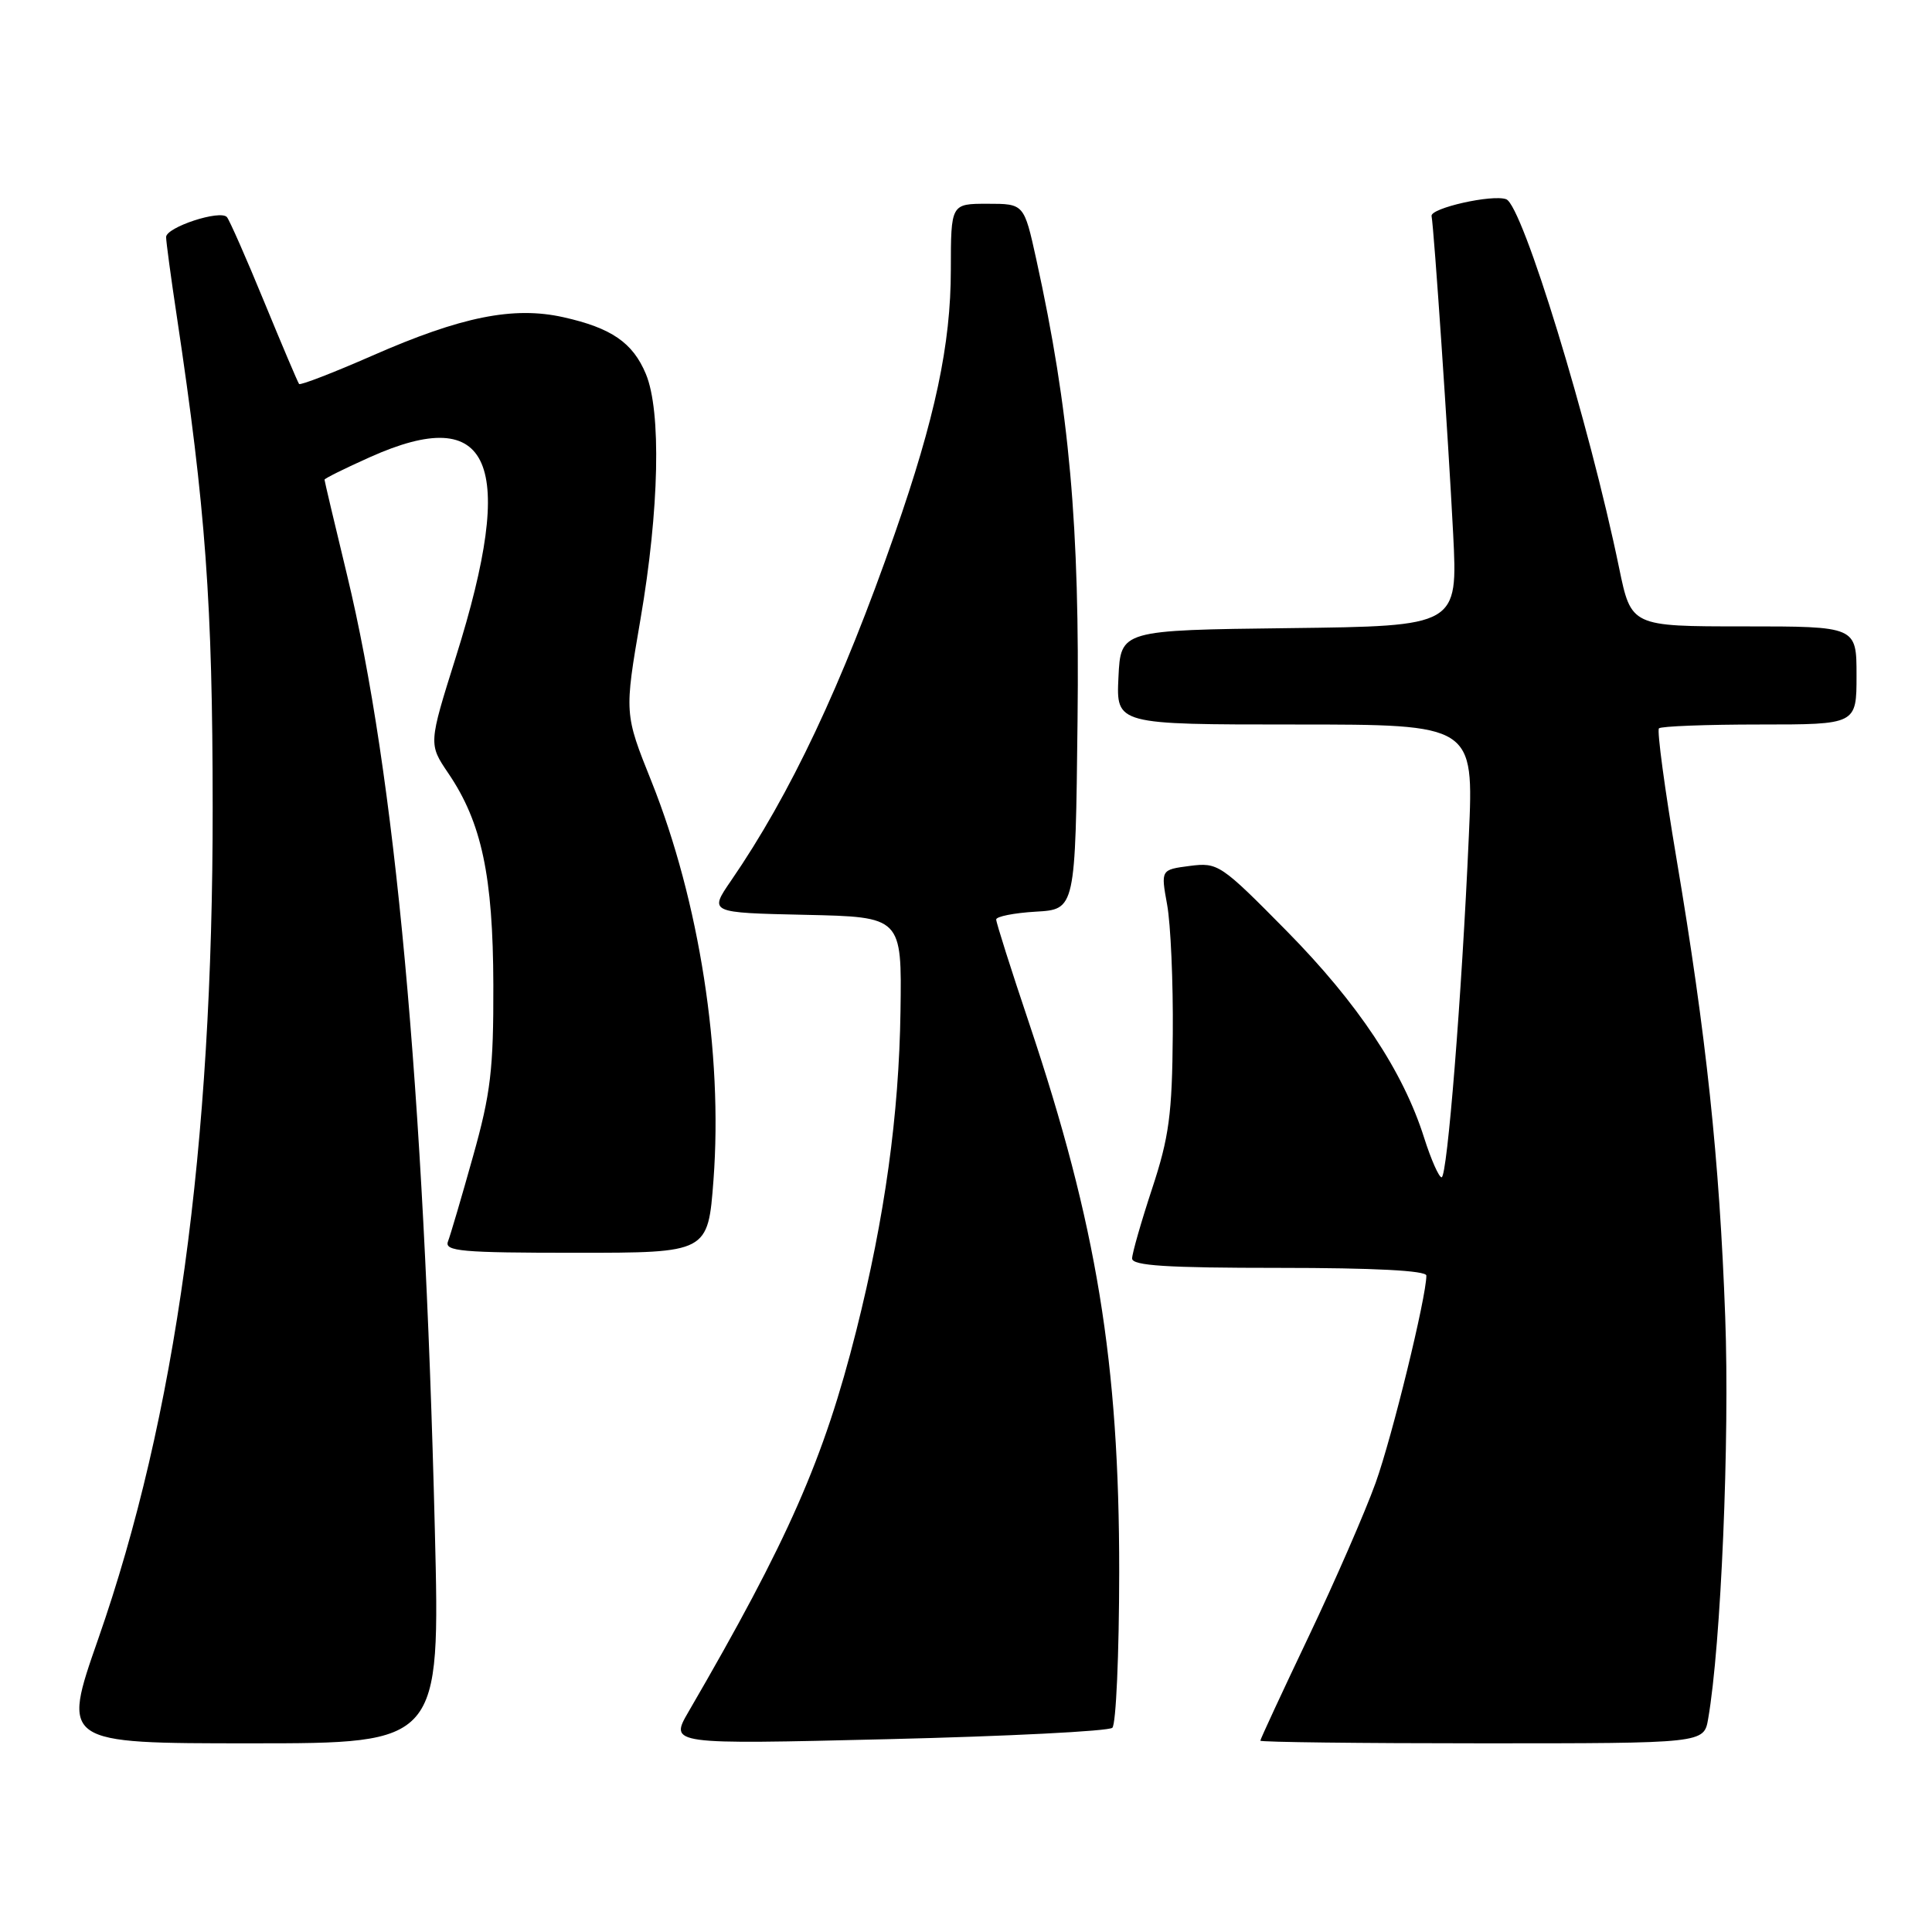 <?xml version="1.0" encoding="UTF-8" standalone="no"?>
<!DOCTYPE svg PUBLIC "-//W3C//DTD SVG 1.1//EN" "http://www.w3.org/Graphics/SVG/1.1/DTD/svg11.dtd" >
<svg xmlns="http://www.w3.org/2000/svg" xmlns:xlink="http://www.w3.org/1999/xlink" version="1.1" viewBox="0 0 256 256">
 <g >
 <path fill="currentColor"
d=" M 57.62 202.75 C 56.18 144.13 52.36 102.56 45.98 76.17 C 44.34 69.39 43.00 63.72 43.00 63.56 C 43.00 63.40 45.70 62.06 49.01 60.58 C 65.14 53.34 68.53 61.22 60.41 87.04 C 56.78 98.59 56.78 98.59 59.41 102.47 C 63.82 108.97 65.33 116.05 65.37 130.50 C 65.40 141.69 65.03 144.86 62.67 153.25 C 61.17 158.61 59.68 163.67 59.36 164.50 C 58.86 165.80 61.14 166.00 76.30 166.00 C 93.81 166.00 93.81 166.00 94.54 156.36 C 95.80 139.53 92.67 119.43 86.33 103.56 C 82.72 94.56 82.72 94.56 84.87 82.03 C 87.36 67.54 87.64 54.48 85.58 49.55 C 83.85 45.40 81.01 43.45 74.64 42.03 C 68.05 40.56 61.14 41.94 49.37 47.11 C 44.17 49.39 39.79 51.08 39.63 50.88 C 39.46 50.67 37.39 45.78 35.01 40.00 C 32.64 34.22 30.41 29.17 30.07 28.77 C 29.19 27.75 22.00 30.11 22.01 31.42 C 22.01 32.01 22.65 36.77 23.44 42.00 C 27.25 67.37 28.17 79.89 28.18 107.00 C 28.21 152.07 23.30 187.74 13.01 217.18 C 8.18 231.00 8.18 231.00 33.25 231.00 C 58.32 231.00 58.32 231.00 57.62 202.75 Z  M 147.39 228.94 C 147.88 228.49 148.29 219.20 148.30 208.31 C 148.31 180.55 145.32 162.30 136.39 135.66 C 133.97 128.47 132.00 122.25 132.00 121.84 C 132.00 121.44 134.36 120.97 137.25 120.80 C 142.50 120.50 142.50 120.50 142.78 95.50 C 143.08 69.64 141.71 54.39 137.31 34.35 C 135.69 27.00 135.69 27.00 130.85 27.00 C 126.00 27.00 126.00 27.00 125.99 35.75 C 125.99 45.63 123.91 55.39 118.57 70.69 C 111.54 90.83 104.72 105.27 96.87 116.69 C 93.95 120.94 93.95 120.94 106.72 121.22 C 119.50 121.50 119.50 121.50 119.32 134.00 C 119.12 147.74 117.24 161.29 113.47 176.28 C 109.17 193.34 104.47 204.04 91.23 226.82 C 88.72 231.15 88.72 231.15 117.61 230.45 C 133.50 230.07 146.90 229.39 147.39 228.94 Z  M 226.34 227.75 C 228.04 218.00 229.20 190.70 228.60 174.50 C 227.84 153.61 226.09 137.18 222.14 113.76 C 220.59 104.55 219.54 96.79 219.82 96.51 C 220.10 96.23 226.11 96.00 233.17 96.00 C 246.00 96.00 246.00 96.00 246.00 89.50 C 246.00 83.00 246.00 83.00 231.07 83.00 C 216.14 83.00 216.14 83.00 214.54 75.25 C 210.59 56.09 201.75 27.21 199.58 26.40 C 197.75 25.72 189.49 27.58 189.69 28.63 C 190.02 30.37 191.90 58.05 192.55 70.73 C 193.17 82.96 193.17 82.96 170.84 83.23 C 148.50 83.50 148.50 83.50 148.20 89.75 C 147.90 96.00 147.90 96.00 171.60 96.00 C 195.29 96.00 195.29 96.00 194.63 110.75 C 193.69 132.04 191.77 156.00 191.02 156.00 C 190.66 156.00 189.62 153.64 188.70 150.75 C 185.91 141.93 179.93 132.94 170.50 123.37 C 161.75 114.50 161.39 114.26 157.65 114.74 C 153.81 115.24 153.81 115.24 154.65 119.87 C 155.12 122.42 155.46 130.12 155.40 137.00 C 155.32 147.65 154.91 150.68 152.66 157.50 C 151.21 161.90 150.02 166.06 150.01 166.75 C 150.00 167.71 154.56 168.00 169.50 168.00 C 182.06 168.00 189.00 168.36 189.00 169.02 C 189.00 171.86 184.48 190.34 182.28 196.48 C 180.89 200.34 176.89 209.53 173.38 216.90 C 169.87 224.27 167.00 230.46 167.00 230.65 C 167.00 230.84 180.22 231.00 196.39 231.00 C 225.78 231.00 225.78 231.00 226.34 227.75 Z "/>
</g>
</svg>